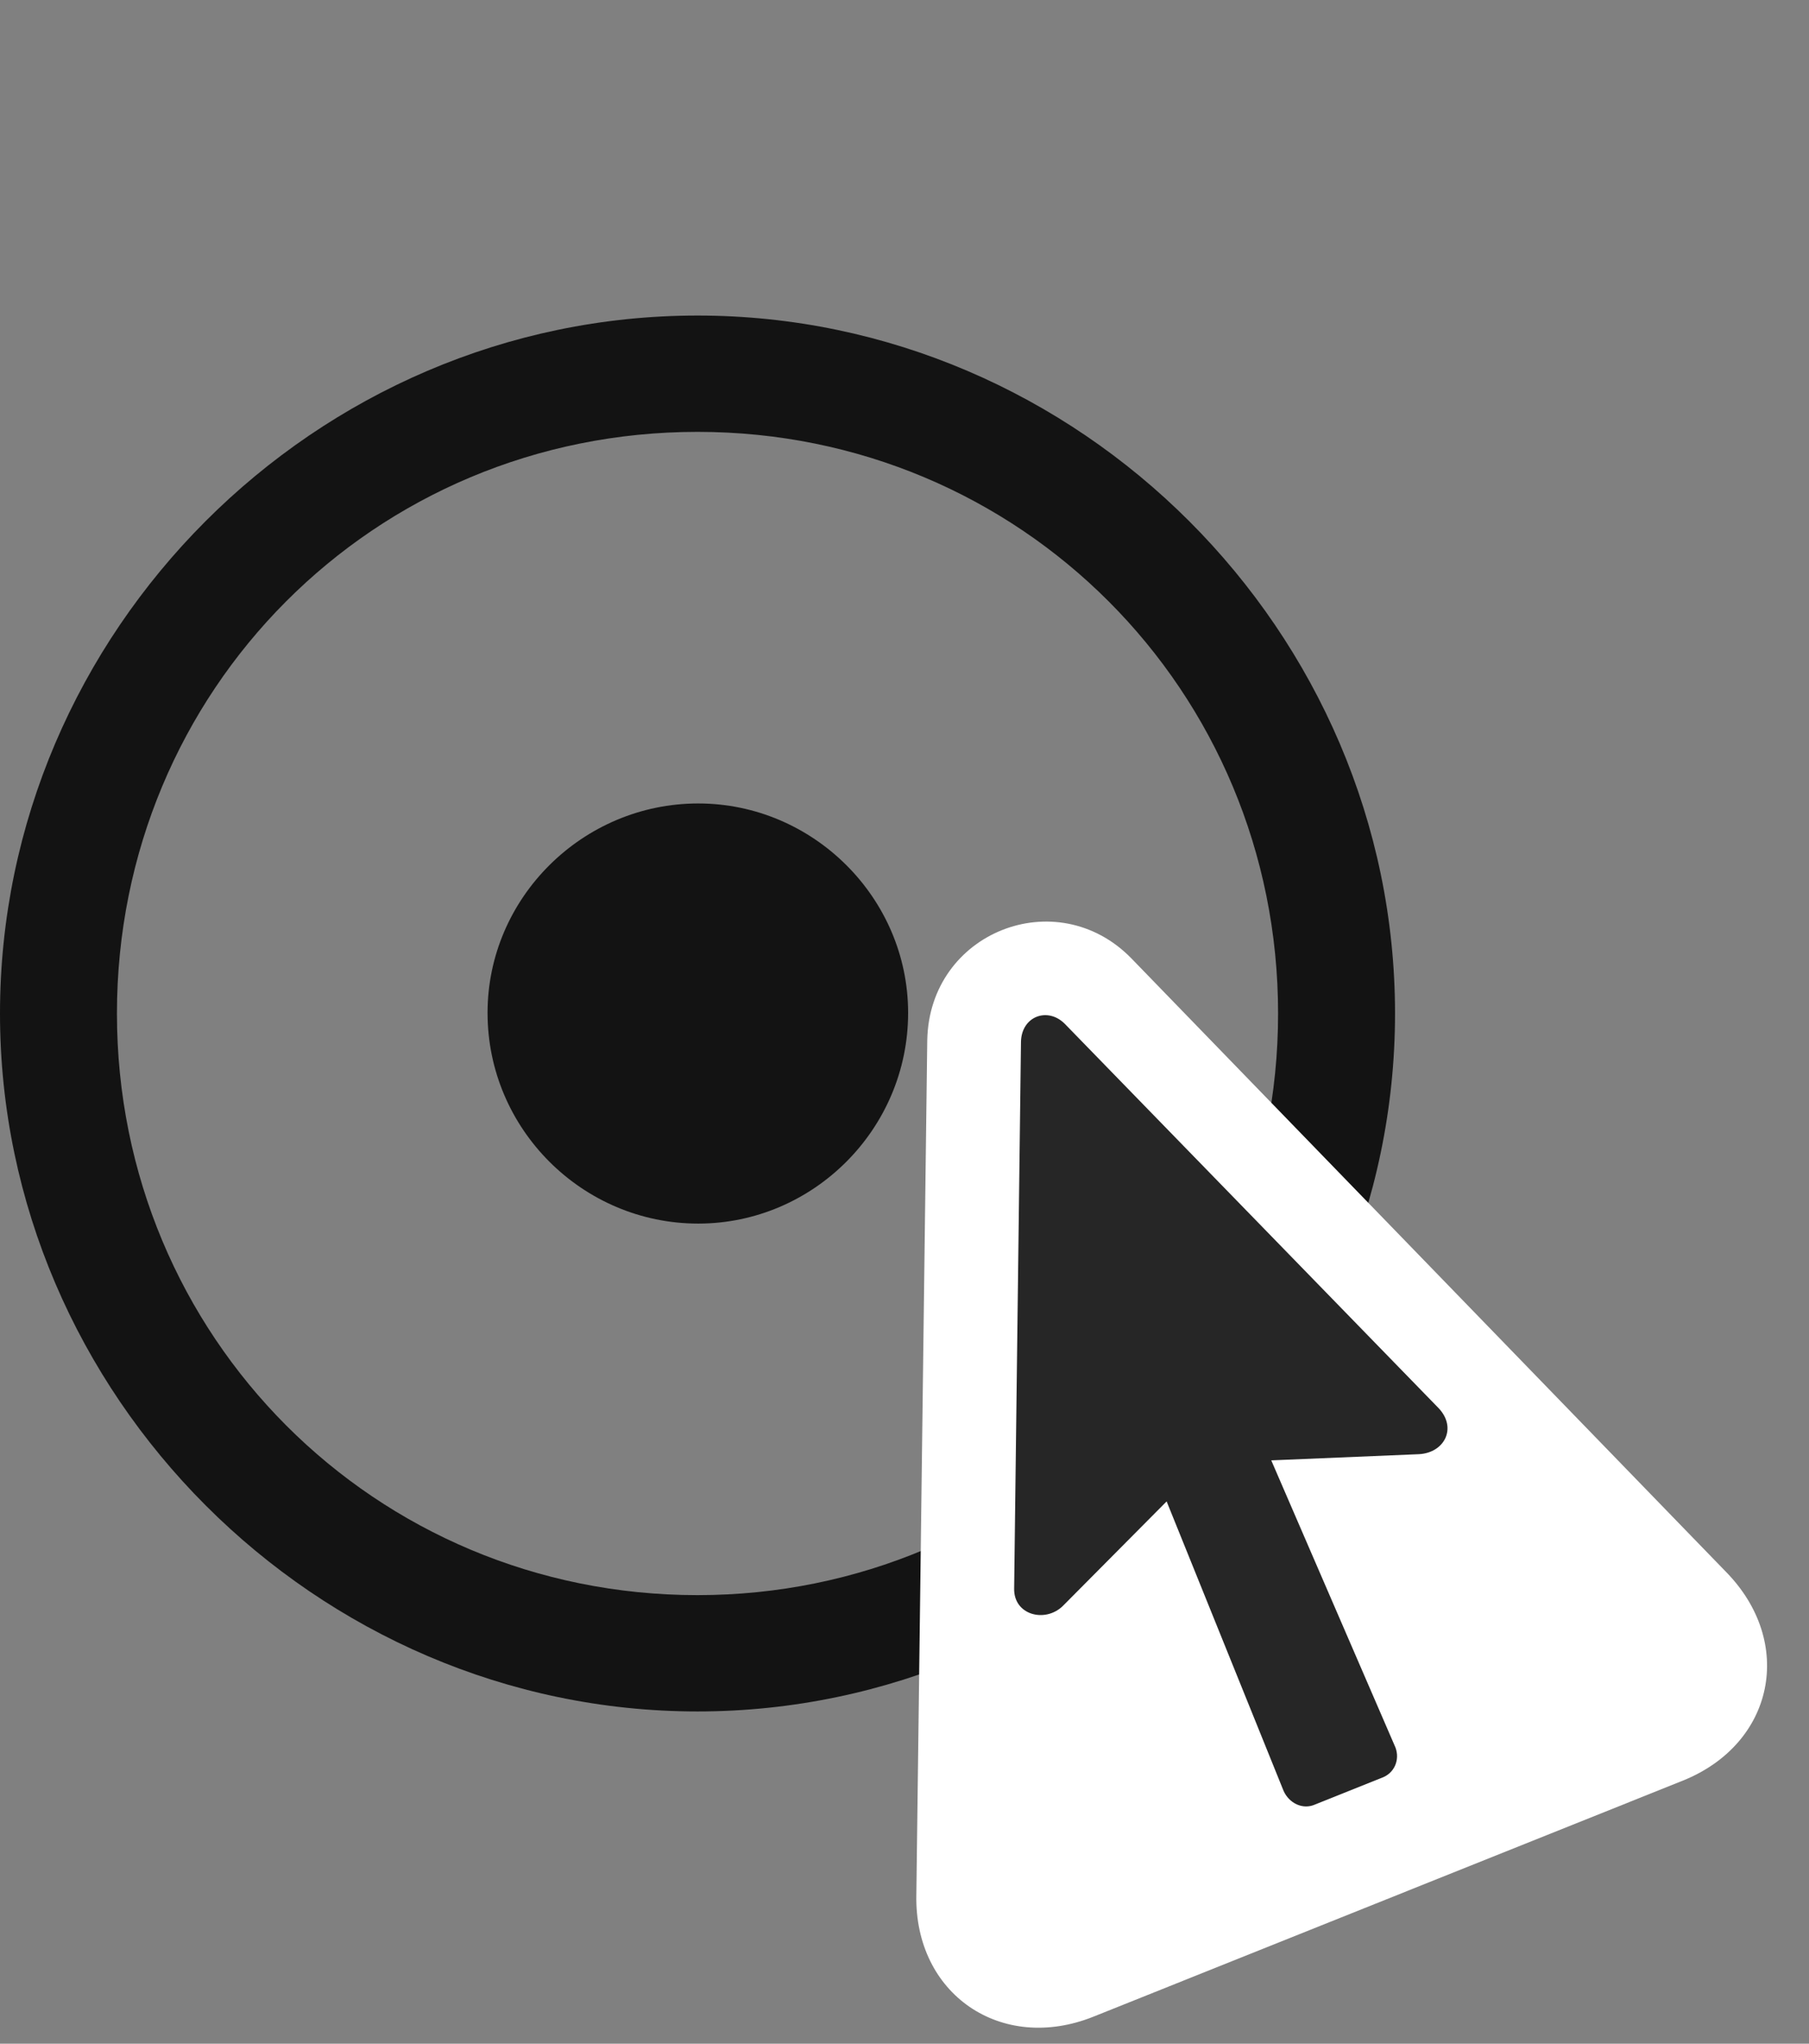 <svg width="31" height="35" viewBox="0 0 31 35" fill="none" xmlns="http://www.w3.org/2000/svg">
<rect x="0" y="0" width="31" height="35" fill="#808080" stroke="none"/>
<g clip-path="url(#clip0_2124_40870)">
<path d="M11.953 29.31C18.48 29.31 23.906 23.885 23.906 17.357C23.906 10.818 18.492 5.404 11.953 5.404C5.402 5.404 0 10.818 0 17.357C0 23.885 5.414 29.31 11.953 29.31ZM11.953 27.318C6.422 27.318 2.004 22.889 2.004 17.357C2.004 11.826 6.41 7.396 11.953 7.396C17.484 7.396 21.902 11.826 21.902 17.357C21.902 22.889 17.473 27.318 11.953 27.318Z" fill="black" fill-opacity="0.85"/>
<path d="M11.965 20.955C13.934 20.955 15.562 19.338 15.562 17.346C15.562 15.377 13.934 13.76 11.965 13.76C9.984 13.76 8.355 15.377 8.355 17.346C8.355 19.338 9.984 20.955 11.965 20.955Z" fill="black" fill-opacity="0.85"/>
<path d="M18.738 34.537L28.84 30.494C30.41 29.861 30.761 28.127 29.578 26.92L19.383 16.408C18.105 15.107 15.925 15.963 15.89 17.814L15.703 32.451C15.668 34.15 17.156 35.17 18.738 34.537Z" fill="white"/>
<path d="M17.379 27.201C17.367 27.658 17.906 27.799 18.211 27.506L19.992 25.713L21.996 30.67C22.09 30.881 22.324 30.998 22.535 30.904L23.707 30.435C23.918 30.342 24 30.096 23.895 29.885L21.785 25.01L24.317 24.904C24.75 24.881 24.973 24.459 24.656 24.119L18.246 17.533C17.953 17.24 17.508 17.404 17.496 17.838L17.379 27.201Z" fill="black" fill-opacity="0.85"/>
</g>
<defs>
<clipPath id="clip0_2124_40870">
<rect width="30.282" height="34.726" fill="white"/>
</clipPath>
</defs>
</svg>
